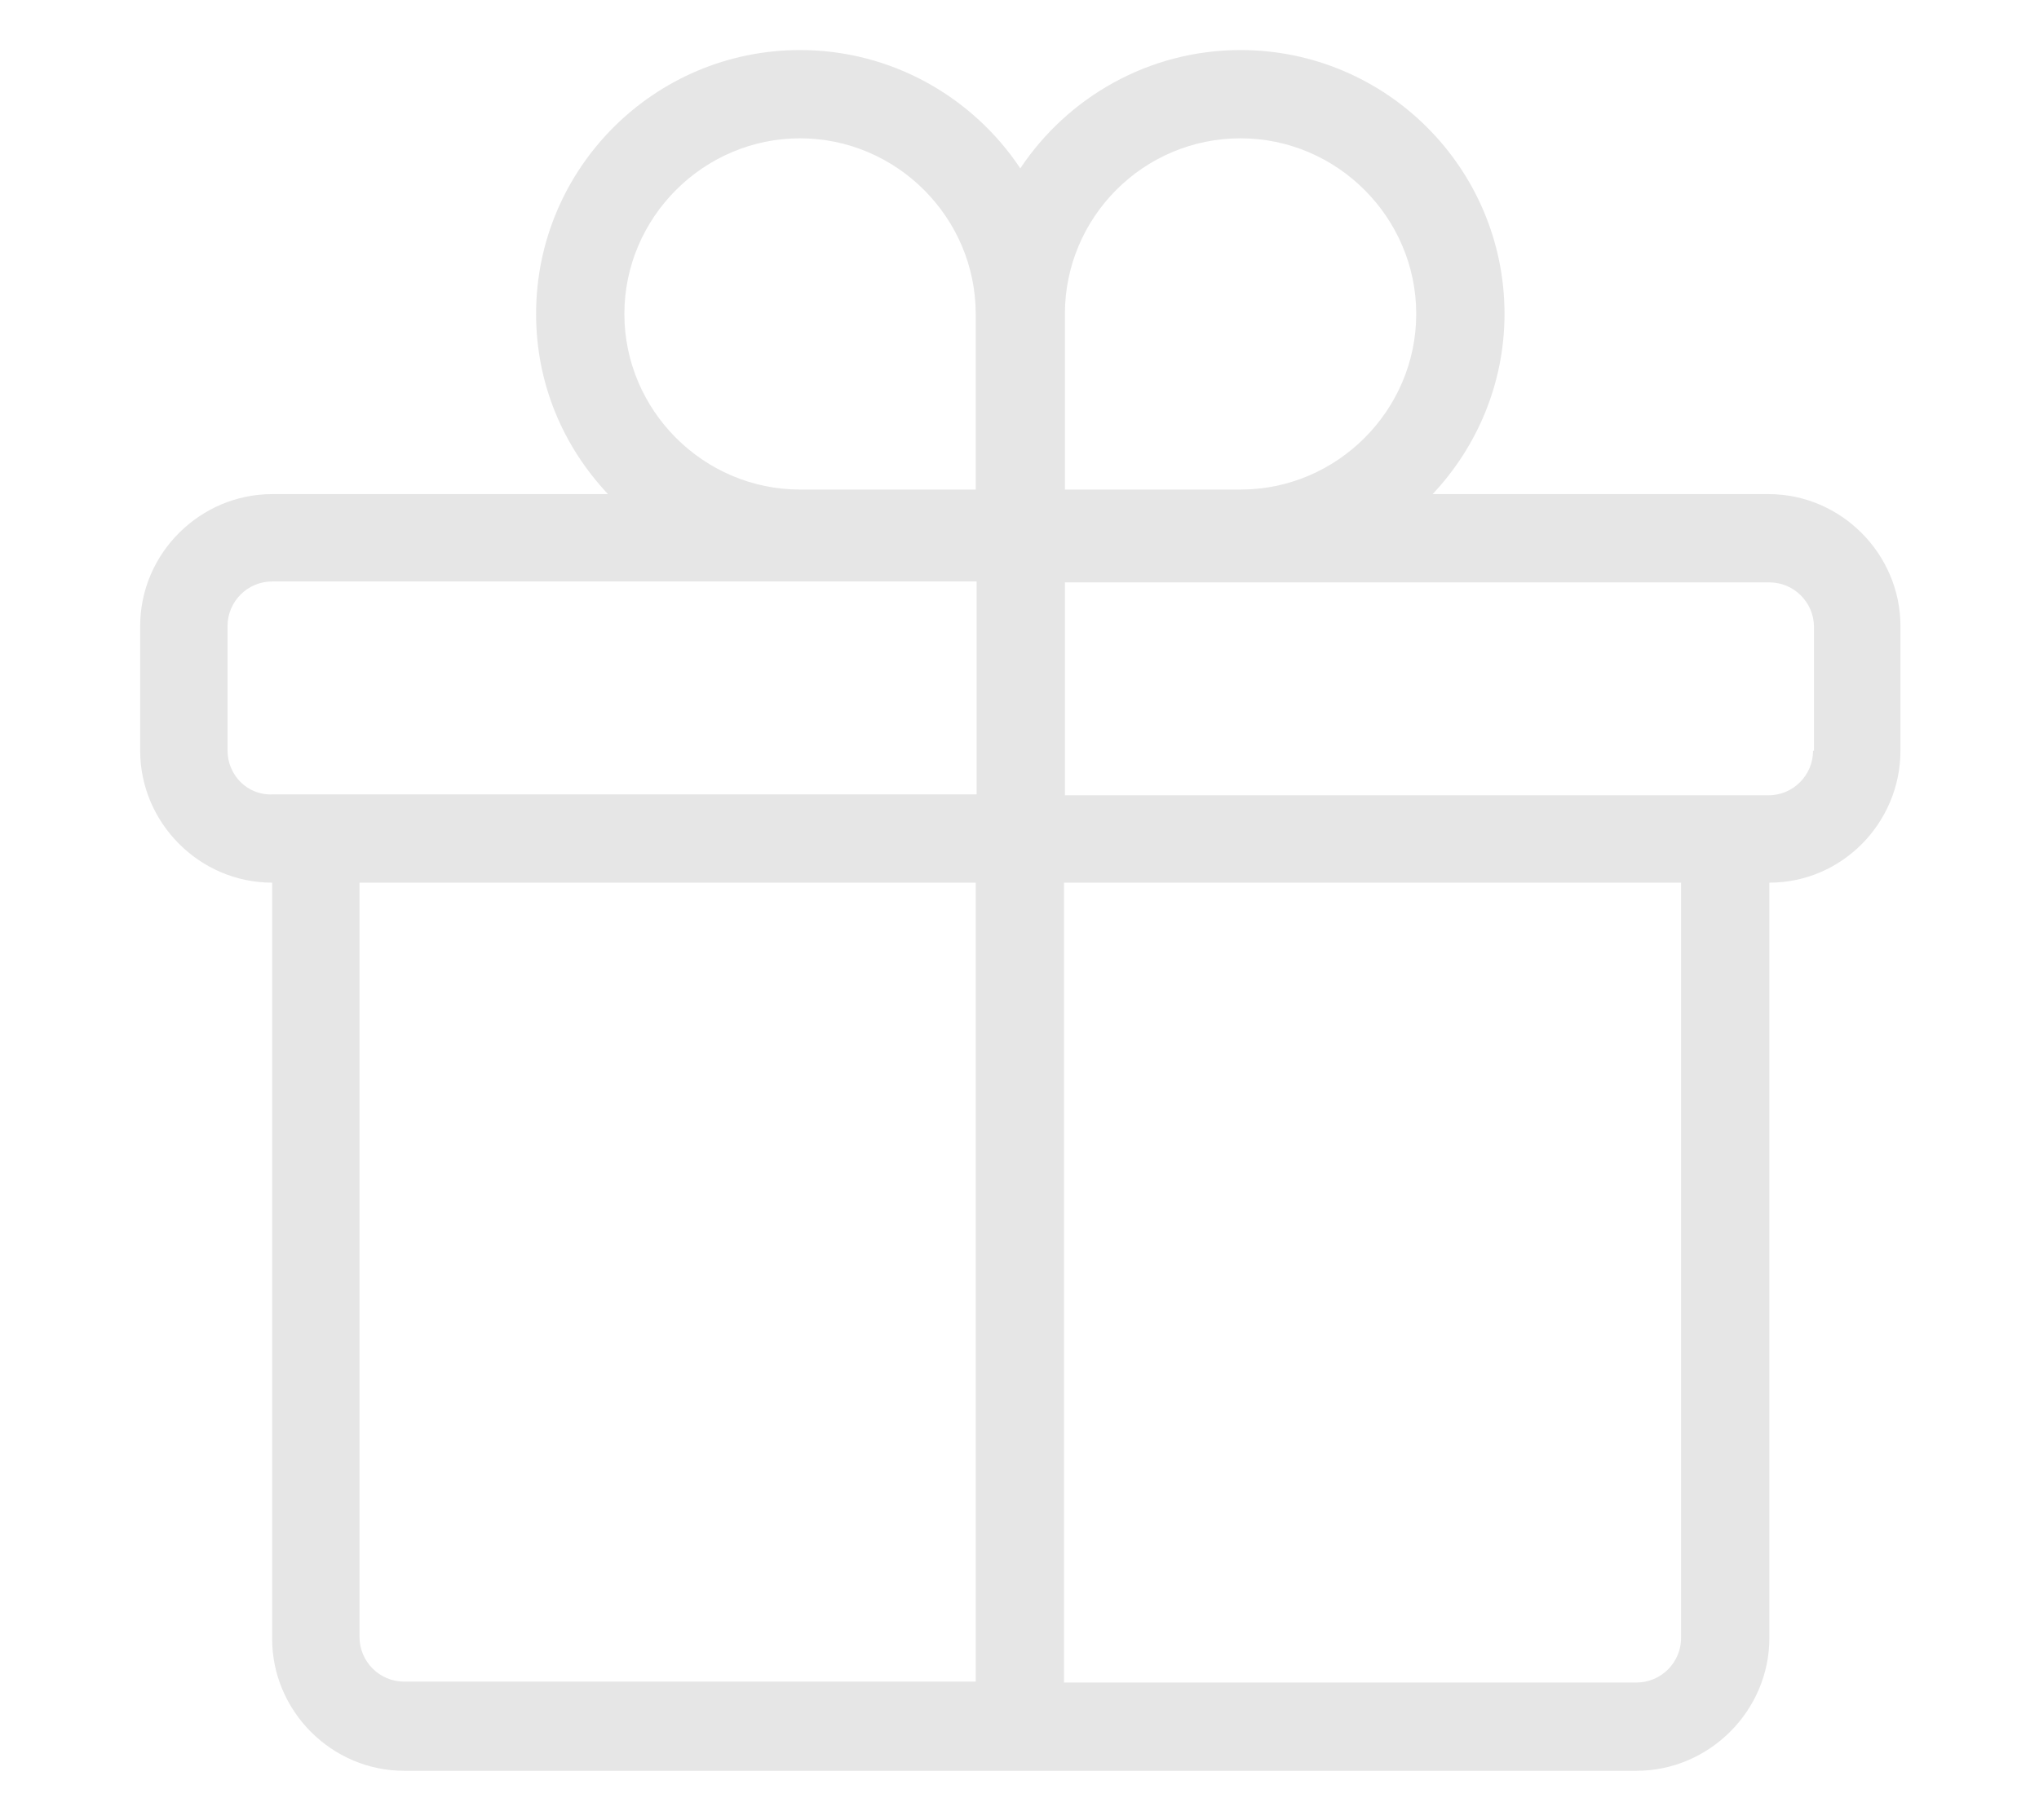 <?xml version="1.0" standalone="no"?><!DOCTYPE svg PUBLIC "-//W3C//DTD SVG 1.1//EN" "http://www.w3.org/Graphics/SVG/1.1/DTD/svg11.dtd"><svg t="1573645852988" class="icon" viewBox="0 0 1147 1024" version="1.1" xmlns="http://www.w3.org/2000/svg" p-id="2289" xmlns:xlink="http://www.w3.org/1999/xlink" width="224.023" height="200"><defs><style type="text/css"></style></defs><path d="M994.816 278.016h-188.928c25.088-26.624 40.448-62.464 40.448-101.376 0-81.92-66.56-148.48-148.48-148.48-51.712 0-97.28 26.624-123.904 66.56-26.624-39.936-72.192-66.56-123.904-66.56-81.92 0-148.48 66.56-148.48 148.48 0 39.424 15.36 74.752 40.448 101.376H153.088c-40.448 0-74.24 33.28-74.24 74.24v70.144c0 40.448 33.28 74.24 74.24 74.24v425.472c0 40.448 33.28 74.24 74.24 74.24h693.248c40.96 0 74.752-33.792 74.752-74.752V496.64c40.96 0 73.728-33.792 73.728-74.24V352.256c0-40.448-33.28-74.24-74.24-74.24z m-296.96-200.192c54.272 0 98.816 44.544 98.816 98.816 0 54.272-44.544 98.816-98.816 98.816H599.04V176.64c0-54.272 44.032-98.816 98.816-98.816z m-247.808 0c54.272 0 98.816 44.544 98.816 98.816v98.816H450.048c-54.272 0-98.816-44.544-98.816-98.816 0-54.272 44.544-98.816 98.816-98.816zM128 422.4V352.256c0-13.824 11.264-25.088 25.088-25.088h396.288v119.808H153.088c-14.336 0.512-25.088-11.264-25.088-24.576z m99.328 523.776c-13.824 0-25.088-11.264-25.088-25.088V497.152 496.64h346.624v449.536H227.328z m718.336-24.576c0 13.824-11.264 25.088-25.088 25.088h-322.048V496.64h347.136v424.96z m74.24-499.2c0 13.824-11.264 25.088-25.088 25.088H599.04V327.68h396.288c13.824 0 25.088 11.264 25.088 25.088v69.632z" fill="#e6e6e6" p-id="2290"></path></svg>